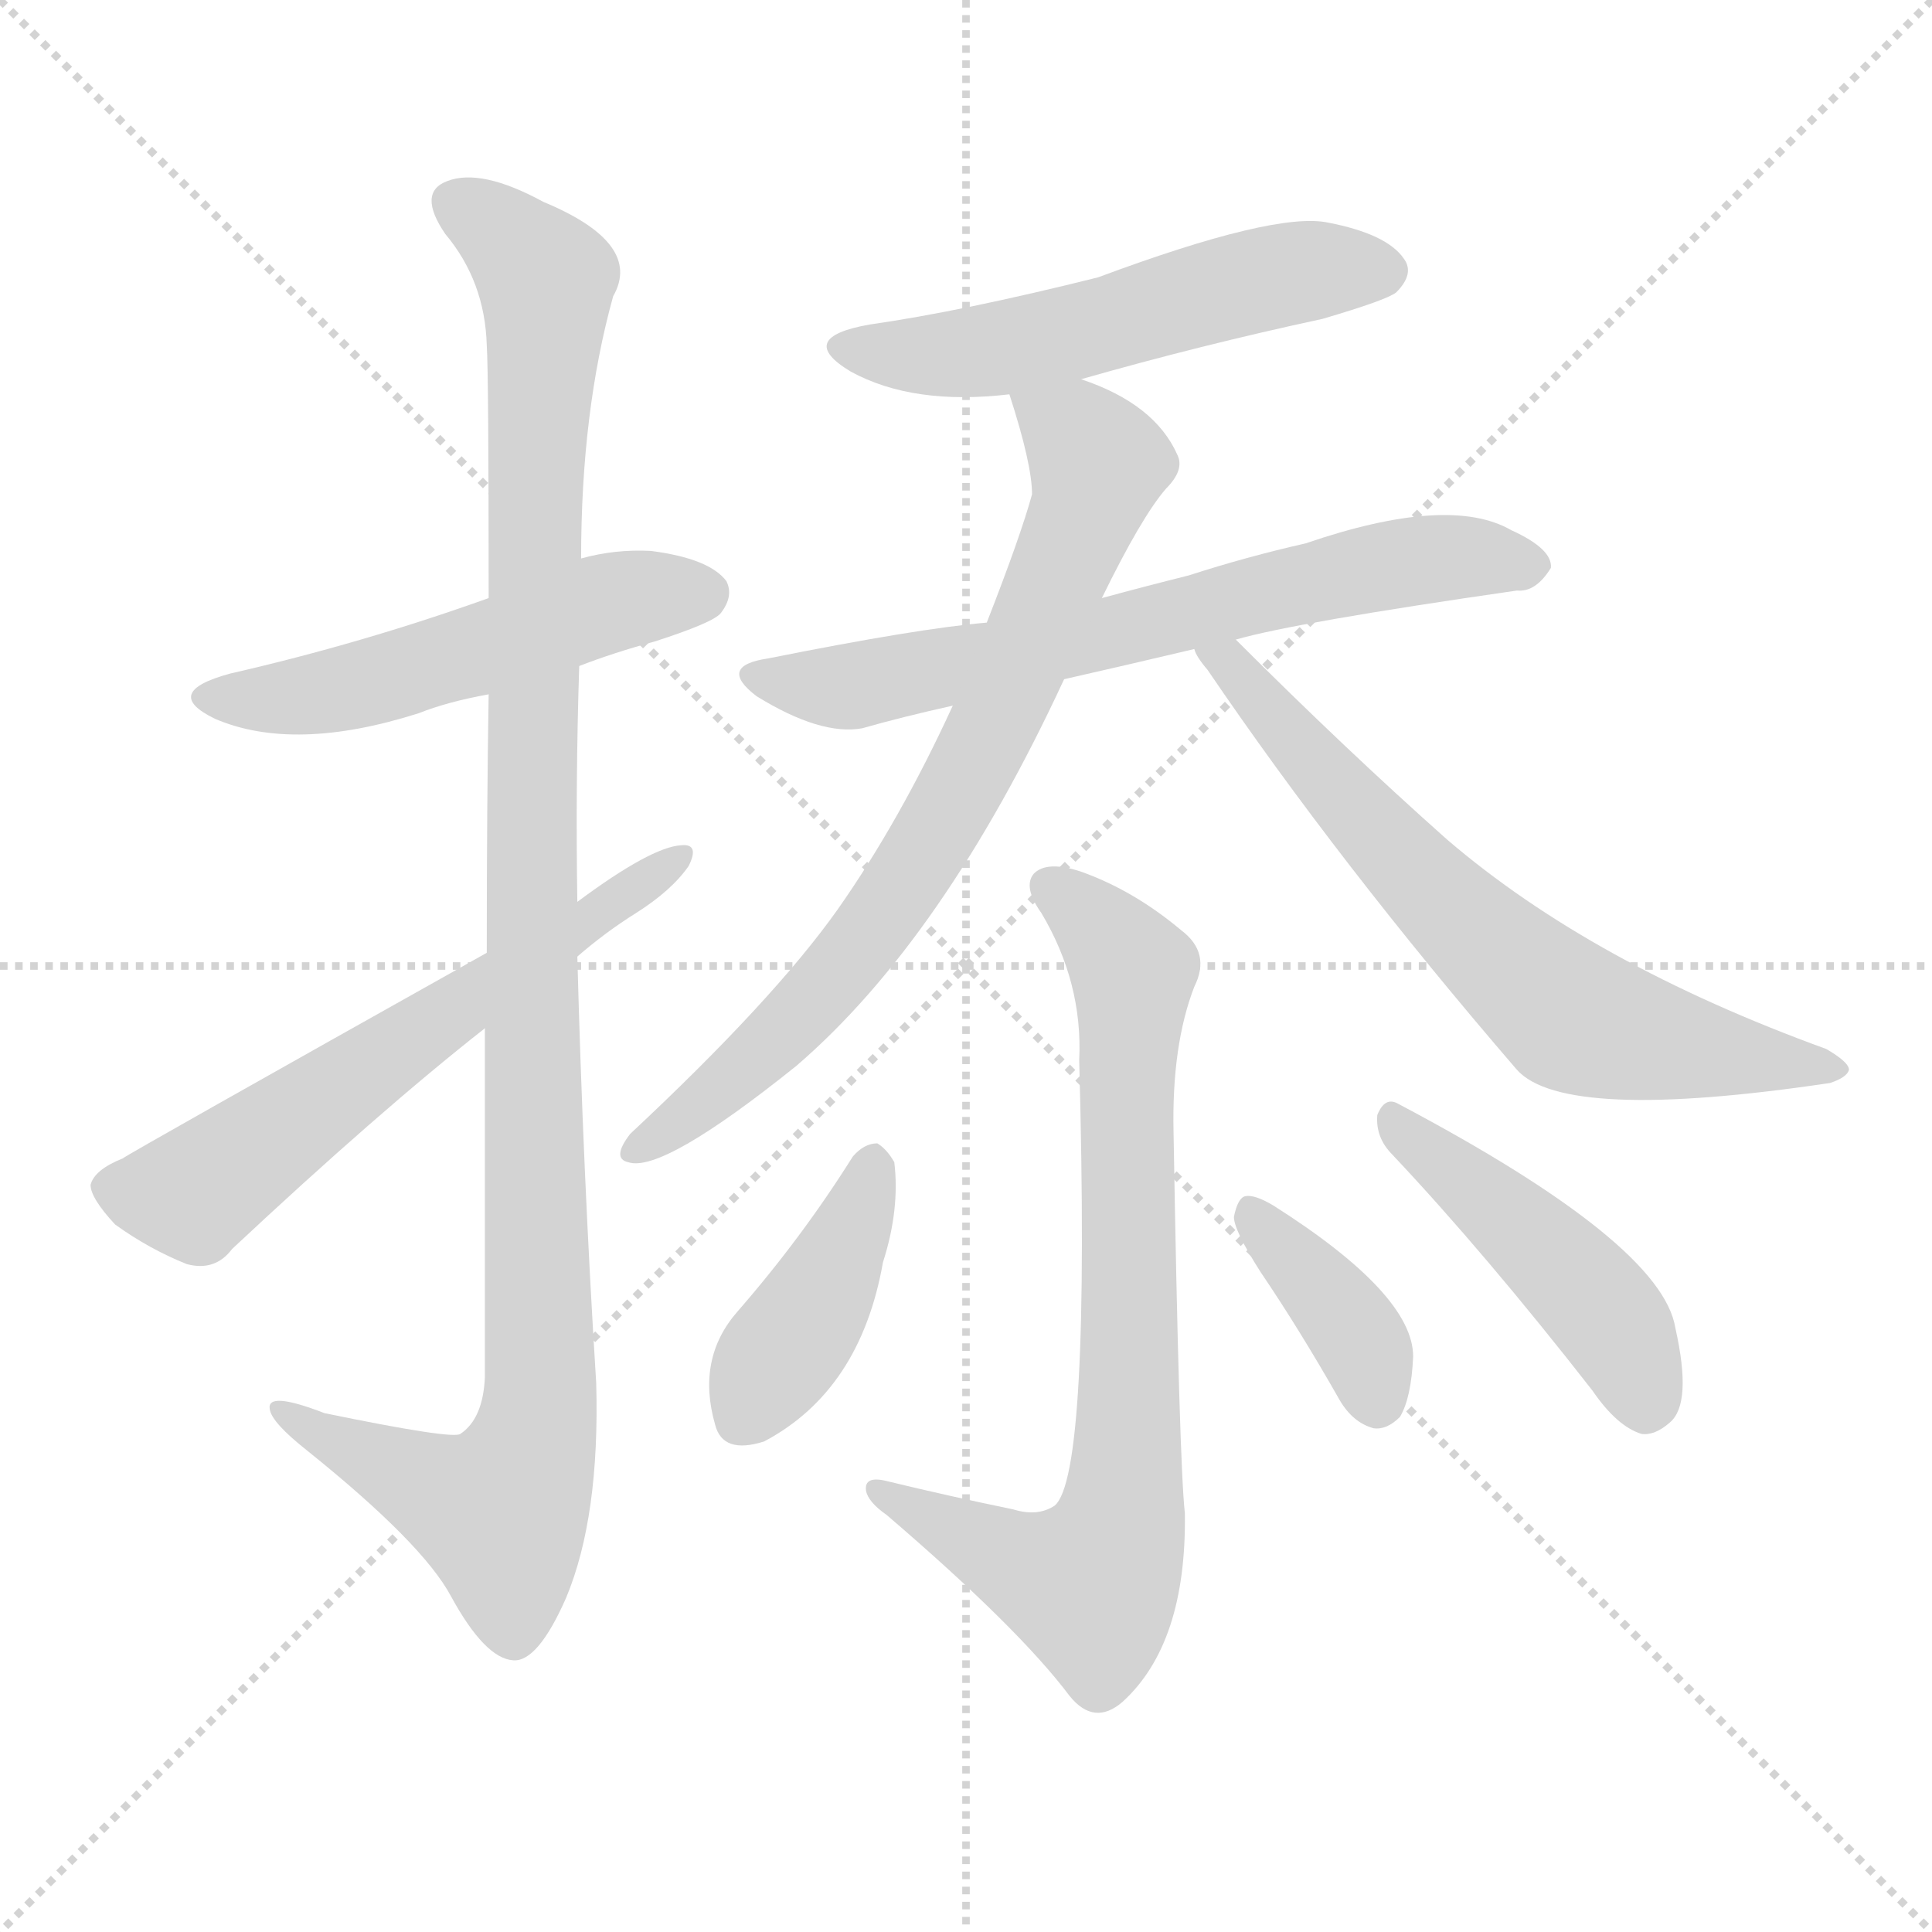 <svg version="1.1" viewBox="0 0 1024 1024" xmlns="http://www.w3.org/2000/svg">
  <g stroke="lightgray" stroke-dasharray="1,1" stroke-width="1" transform="scale(4, 4)">
    <line x1="0" y1="0" x2="256" y2="256"></line>
    <line x1="256" y1="0" x2="0" y2="256"></line>
    <line x1="128" y1="0" x2="128" y2="256"></line>
    <line x1="0" y1="128" x2="256" y2="128"></line>
  </g>
  <g transform="scale(1, -1) translate(0, -900)">
    <style type="text/css">
      
        @keyframes keyframes0 {
          from {
            stroke: blue;
            stroke-dashoffset: 522;
            stroke-width: 128;
          }
          63% {
            animation-timing-function: step-end;
            stroke: blue;
            stroke-dashoffset: 0;
            stroke-width: 128;
          }
          to {
            stroke: black;
            stroke-width: 1024;
          }
        }
        #make-me-a-hanzi-animation-0 {
          animation: keyframes0 0.675s both;
          animation-delay: 0s;
          animation-timing-function: linear;
        }
      
        @keyframes keyframes1 {
          from {
            stroke: blue;
            stroke-dashoffset: 1101;
            stroke-width: 128;
          }
          78% {
            animation-timing-function: step-end;
            stroke: blue;
            stroke-dashoffset: 0;
            stroke-width: 128;
          }
          to {
            stroke: black;
            stroke-width: 1024;
          }
        }
        #make-me-a-hanzi-animation-1 {
          animation: keyframes1 1.146s both;
          animation-delay: 0.675s;
          animation-timing-function: linear;
        }
      
        @keyframes keyframes2 {
          from {
            stroke: blue;
            stroke-dashoffset: 612;
            stroke-width: 128;
          }
          67% {
            animation-timing-function: step-end;
            stroke: blue;
            stroke-dashoffset: 0;
            stroke-width: 128;
          }
          to {
            stroke: black;
            stroke-width: 1024;
          }
        }
        #make-me-a-hanzi-animation-2 {
          animation: keyframes2 0.748s both;
          animation-delay: 1.821s;
          animation-timing-function: linear;
        }
      
        @keyframes keyframes3 {
          from {
            stroke: blue;
            stroke-dashoffset: 543;
            stroke-width: 128;
          }
          64% {
            animation-timing-function: step-end;
            stroke: blue;
            stroke-dashoffset: 0;
            stroke-width: 128;
          }
          to {
            stroke: black;
            stroke-width: 1024;
          }
        }
        #make-me-a-hanzi-animation-3 {
          animation: keyframes3 0.692s both;
          animation-delay: 2.569s;
          animation-timing-function: linear;
        }
      
        @keyframes keyframes4 {
          from {
            stroke: blue;
            stroke-dashoffset: 673;
            stroke-width: 128;
          }
          69% {
            animation-timing-function: step-end;
            stroke: blue;
            stroke-dashoffset: 0;
            stroke-width: 128;
          }
          to {
            stroke: black;
            stroke-width: 1024;
          }
        }
        #make-me-a-hanzi-animation-4 {
          animation: keyframes4 0.798s both;
          animation-delay: 3.261s;
          animation-timing-function: linear;
        }
      
        @keyframes keyframes5 {
          from {
            stroke: blue;
            stroke-dashoffset: 753;
            stroke-width: 128;
          }
          71% {
            animation-timing-function: step-end;
            stroke: blue;
            stroke-dashoffset: 0;
            stroke-width: 128;
          }
          to {
            stroke: black;
            stroke-width: 1024;
          }
        }
        #make-me-a-hanzi-animation-5 {
          animation: keyframes5 0.863s both;
          animation-delay: 4.058s;
          animation-timing-function: linear;
        }
      
        @keyframes keyframes6 {
          from {
            stroke: blue;
            stroke-dashoffset: 673;
            stroke-width: 128;
          }
          69% {
            animation-timing-function: step-end;
            stroke: blue;
            stroke-dashoffset: 0;
            stroke-width: 128;
          }
          to {
            stroke: black;
            stroke-width: 1024;
          }
        }
        #make-me-a-hanzi-animation-6 {
          animation: keyframes6 0.798s both;
          animation-delay: 4.921s;
          animation-timing-function: linear;
        }
      
        @keyframes keyframes7 {
          from {
            stroke: blue;
            stroke-dashoffset: 773;
            stroke-width: 128;
          }
          72% {
            animation-timing-function: step-end;
            stroke: blue;
            stroke-dashoffset: 0;
            stroke-width: 128;
          }
          to {
            stroke: black;
            stroke-width: 1024;
          }
        }
        #make-me-a-hanzi-animation-7 {
          animation: keyframes7 0.879s both;
          animation-delay: 5.719s;
          animation-timing-function: linear;
        }
      
        @keyframes keyframes8 {
          from {
            stroke: blue;
            stroke-dashoffset: 406;
            stroke-width: 128;
          }
          57% {
            animation-timing-function: step-end;
            stroke: blue;
            stroke-dashoffset: 0;
            stroke-width: 128;
          }
          to {
            stroke: black;
            stroke-width: 1024;
          }
        }
        #make-me-a-hanzi-animation-8 {
          animation: keyframes8 0.58s both;
          animation-delay: 6.598s;
          animation-timing-function: linear;
        }
      
        @keyframes keyframes9 {
          from {
            stroke: blue;
            stroke-dashoffset: 375;
            stroke-width: 128;
          }
          55% {
            animation-timing-function: step-end;
            stroke: blue;
            stroke-dashoffset: 0;
            stroke-width: 128;
          }
          to {
            stroke: black;
            stroke-width: 1024;
          }
        }
        #make-me-a-hanzi-animation-9 {
          animation: keyframes9 0.555s both;
          animation-delay: 7.178s;
          animation-timing-function: linear;
        }
      
        @keyframes keyframes10 {
          from {
            stroke: blue;
            stroke-dashoffset: 460;
            stroke-width: 128;
          }
          60% {
            animation-timing-function: step-end;
            stroke: blue;
            stroke-dashoffset: 0;
            stroke-width: 128;
          }
          to {
            stroke: black;
            stroke-width: 1024;
          }
        }
        #make-me-a-hanzi-animation-10 {
          animation: keyframes10 0.624s both;
          animation-delay: 7.734s;
          animation-timing-function: linear;
        }
      
    </style>
    
      <path d="M 307 547 Q 325 554 347 560 Q 378 570 382 575 Q 389 584 385 592 Q 376 604 345 608 Q 326 609 308 604 L 259 583 Q 192 559 122 543 Q 85 533 114 519 Q 156 501 222 522 Q 237 528 259 532 L 307 547 Z" fill="lightgray"></path>
    
      <path d="M 257 355 Q 257 273 257 170 Q 256 148 244 140 Q 240 137 172 151 Q 141 163 143 153 Q 144 146 163 131 Q 224 82 239 54 Q 257 21 272 20 Q 285 19 300 53 Q 318 96 316 167 Q 309 279 306 393 L 306 422 Q 305 485 307 547 L 308 604 Q 308 682 325 743 Q 341 771 288 793 Q 255 811 237 804 Q 221 798 236 776 Q 257 751 258 717 Q 259 702 259 583 L 259 532 Q 258 474 258 395 L 257 355 Z" fill="lightgray"></path>
    
      <path d="M 306 393 Q 321 406 337 416 Q 356 428 365 441 Q 371 453 361 452 Q 345 451 306 422 L 258 395 Q 69 289 65 286 Q 50 280 48 272 Q 48 265 61 251 Q 79 238 99 230 Q 114 226 123 238 Q 201 311 257 355 L 306 393 Z" fill="lightgray"></path>
    
      <path d="M 573 699 Q 636 717 701 731 Q 735 741 740 745 Q 750 755 744 763 Q 735 776 704 782 Q 676 788 582 753 Q 510 735 461 728 Q 421 721 451 703 Q 484 685 535 691 L 573 699 Z" fill="lightgray"></path>
    
      <path d="M 655 561 Q 686 570 804 587 Q 814 586 822 599 Q 823 609 801 619 Q 768 638 692 612 Q 661 605 630 595 Q 606 589 584 583 L 523 570 Q 487 567 407 551 Q 380 547 401 531 Q 435 510 457 514 Q 478 520 505 526 L 564 540 Q 595 547 633 556 L 655 561 Z" fill="lightgray"></path>
    
      <path d="M 584 583 Q 605 626 618 641 Q 628 651 624 659 Q 612 686 573 699 C 545 710 527 717 535 691 Q 547 654 547 638 Q 541 616 523 570 L 505 526 Q 477 465 444 418 Q 410 370 334 299 Q 324 286 333 284 Q 351 278 422 335 Q 500 402 564 540 L 584 583 Z" fill="lightgray"></path>
    
      <path d="M 633 556 Q 634 552 640 545 Q 710 442 804 333 Q 829 305 970 326 Q 979 329 980 333 Q 980 337 968 344 Q 844 389 767 455 Q 713 503 655 561 C 634 582 617 581 633 556 Z" fill="lightgray"></path>
    
      <path d="M 537 100 Q 503 107 470 115 Q 458 118 459 110 Q 460 104 470 97 Q 540 37 567 1 Q 580 -15 595 -2 Q 629 29 628 98 Q 625 125 622 300 Q 621 346 633 377 Q 642 395 626 407 Q 601 428 573 438 Q 555 444 548 437 Q 542 430 552 416 Q 574 379 572 338 Q 578 118 559 102 Q 550 96 537 100 Z" fill="lightgray"></path>
    
      <path d="M 452 287 Q 425 244 391 205 Q 369 180 379 145 Q 383 129 405 136 Q 456 163 468 231 Q 477 259 474 284 Q 470 291 465 294 Q 458 294 452 287 Z" fill="lightgray"></path>
    
      <path d="M 668 226 Q 689 195 710 158 Q 717 146 728 143 Q 735 142 742 149 Q 748 159 749 181 Q 749 214 675 261 Q 665 267 660 266 Q 656 265 654 255 Q 654 248 668 226 Z" fill="lightgray"></path>
    
      <path d="M 738 288 Q 787 236 844 163 Q 857 144 870 140 Q 877 139 885 146 Q 897 156 888 196 Q 881 241 741 315 Q 734 319 730 309 Q 729 297 738 288 Z" fill="lightgray"></path>
    
    
      <clipPath id="make-me-a-hanzi-clip-0">
        <path d="M 307 547 Q 325 554 347 560 Q 378 570 382 575 Q 389 584 385 592 Q 376 604 345 608 Q 326 609 308 604 L 259 583 Q 192 559 122 543 Q 85 533 114 519 Q 156 501 222 522 Q 237 528 259 532 L 307 547 Z"></path>
      </clipPath>
      <path clip-path="url(#make-me-a-hanzi-clip-0)" d="M 115 532 L 191 536 L 318 579 L 373 586" fill="none" id="make-me-a-hanzi-animation-0" stroke-dasharray="394 788" stroke-linecap="round"></path>
    
      <clipPath id="make-me-a-hanzi-clip-1">
        <path d="M 257 355 Q 257 273 257 170 Q 256 148 244 140 Q 240 137 172 151 Q 141 163 143 153 Q 144 146 163 131 Q 224 82 239 54 Q 257 21 272 20 Q 285 19 300 53 Q 318 96 316 167 Q 309 279 306 393 L 306 422 Q 305 485 307 547 L 308 604 Q 308 682 325 743 Q 341 771 288 793 Q 255 811 237 804 Q 221 798 236 776 Q 257 751 258 717 Q 259 702 259 583 L 259 532 Q 258 474 258 395 L 257 355 Z"></path>
      </clipPath>
      <path clip-path="url(#make-me-a-hanzi-clip-1)" d="M 244 790 L 285 759 L 290 745 L 282 619 L 286 158 L 281 128 L 265 98 L 149 151" fill="none" id="make-me-a-hanzi-animation-1" stroke-dasharray="973 1946" stroke-linecap="round"></path>
    
      <clipPath id="make-me-a-hanzi-clip-2">
        <path d="M 306 393 Q 321 406 337 416 Q 356 428 365 441 Q 371 453 361 452 Q 345 451 306 422 L 258 395 Q 69 289 65 286 Q 50 280 48 272 Q 48 265 61 251 Q 79 238 99 230 Q 114 226 123 238 Q 201 311 257 355 L 306 393 Z"></path>
      </clipPath>
      <path clip-path="url(#make-me-a-hanzi-clip-2)" d="M 58 271 L 103 267 L 358 445" fill="none" id="make-me-a-hanzi-animation-2" stroke-dasharray="484 968" stroke-linecap="round"></path>
    
      <clipPath id="make-me-a-hanzi-clip-3">
        <path d="M 573 699 Q 636 717 701 731 Q 735 741 740 745 Q 750 755 744 763 Q 735 776 704 782 Q 676 788 582 753 Q 510 735 461 728 Q 421 721 451 703 Q 484 685 535 691 L 573 699 Z"></path>
      </clipPath>
      <path clip-path="url(#make-me-a-hanzi-clip-3)" d="M 452 717 L 474 712 L 525 714 L 672 753 L 733 756" fill="none" id="make-me-a-hanzi-animation-3" stroke-dasharray="415 830" stroke-linecap="round"></path>
    
      <clipPath id="make-me-a-hanzi-clip-4">
        <path d="M 655 561 Q 686 570 804 587 Q 814 586 822 599 Q 823 609 801 619 Q 768 638 692 612 Q 661 605 630 595 Q 606 589 584 583 L 523 570 Q 487 567 407 551 Q 380 547 401 531 Q 435 510 457 514 Q 478 520 505 526 L 564 540 Q 595 547 633 556 L 655 561 Z"></path>
      </clipPath>
      <path clip-path="url(#make-me-a-hanzi-clip-4)" d="M 402 542 L 450 536 L 744 602 L 780 605 L 811 600" fill="none" id="make-me-a-hanzi-animation-4" stroke-dasharray="545 1090" stroke-linecap="round"></path>
    
      <clipPath id="make-me-a-hanzi-clip-5">
        <path d="M 584 583 Q 605 626 618 641 Q 628 651 624 659 Q 612 686 573 699 C 545 710 527 717 535 691 Q 547 654 547 638 Q 541 616 523 570 L 505 526 Q 477 465 444 418 Q 410 370 334 299 Q 324 286 333 284 Q 351 278 422 335 Q 500 402 564 540 L 584 583 Z"></path>
      </clipPath>
      <path clip-path="url(#make-me-a-hanzi-clip-5)" d="M 543 684 L 571 669 L 582 654 L 515 493 L 450 391 L 386 325 L 337 291" fill="none" id="make-me-a-hanzi-animation-5" stroke-dasharray="625 1250" stroke-linecap="round"></path>
    
      <clipPath id="make-me-a-hanzi-clip-6">
        <path d="M 633 556 Q 634 552 640 545 Q 710 442 804 333 Q 829 305 970 326 Q 979 329 980 333 Q 980 337 968 344 Q 844 389 767 455 Q 713 503 655 561 C 634 582 617 581 633 556 Z"></path>
      </clipPath>
      <path clip-path="url(#make-me-a-hanzi-clip-6)" d="M 640 552 L 652 549 L 756 431 L 834 361 L 874 348 L 973 332" fill="none" id="make-me-a-hanzi-animation-6" stroke-dasharray="545 1090" stroke-linecap="round"></path>
    
      <clipPath id="make-me-a-hanzi-clip-7">
        <path d="M 537 100 Q 503 107 470 115 Q 458 118 459 110 Q 460 104 470 97 Q 540 37 567 1 Q 580 -15 595 -2 Q 629 29 628 98 Q 625 125 622 300 Q 621 346 633 377 Q 642 395 626 407 Q 601 428 573 438 Q 555 444 548 437 Q 542 430 552 416 Q 574 379 572 338 Q 578 118 559 102 Q 550 96 537 100 Z"></path>
      </clipPath>
      <path clip-path="url(#make-me-a-hanzi-clip-7)" d="M 556 431 L 601 385 L 596 324 L 599 161 L 593 89 L 578 60 L 536 73 L 466 110" fill="none" id="make-me-a-hanzi-animation-7" stroke-dasharray="645 1290" stroke-linecap="round"></path>
    
      <clipPath id="make-me-a-hanzi-clip-8">
        <path d="M 452 287 Q 425 244 391 205 Q 369 180 379 145 Q 383 129 405 136 Q 456 163 468 231 Q 477 259 474 284 Q 470 291 465 294 Q 458 294 452 287 Z"></path>
      </clipPath>
      <path clip-path="url(#make-me-a-hanzi-clip-8)" d="M 463 283 L 436 215 L 395 150" fill="none" id="make-me-a-hanzi-animation-8" stroke-dasharray="278 556" stroke-linecap="round"></path>
    
      <clipPath id="make-me-a-hanzi-clip-9">
        <path d="M 668 226 Q 689 195 710 158 Q 717 146 728 143 Q 735 142 742 149 Q 748 159 749 181 Q 749 214 675 261 Q 665 267 660 266 Q 656 265 654 255 Q 654 248 668 226 Z"></path>
      </clipPath>
      <path clip-path="url(#make-me-a-hanzi-clip-9)" d="M 665 256 L 713 202 L 730 158" fill="none" id="make-me-a-hanzi-animation-9" stroke-dasharray="247 494" stroke-linecap="round"></path>
    
      <clipPath id="make-me-a-hanzi-clip-10">
        <path d="M 738 288 Q 787 236 844 163 Q 857 144 870 140 Q 877 139 885 146 Q 897 156 888 196 Q 881 241 741 315 Q 734 319 730 309 Q 729 297 738 288 Z"></path>
      </clipPath>
      <path clip-path="url(#make-me-a-hanzi-clip-10)" d="M 740 305 L 850 205 L 872 154" fill="none" id="make-me-a-hanzi-animation-10" stroke-dasharray="332 664" stroke-linecap="round"></path>
    
  </g>
</svg>
